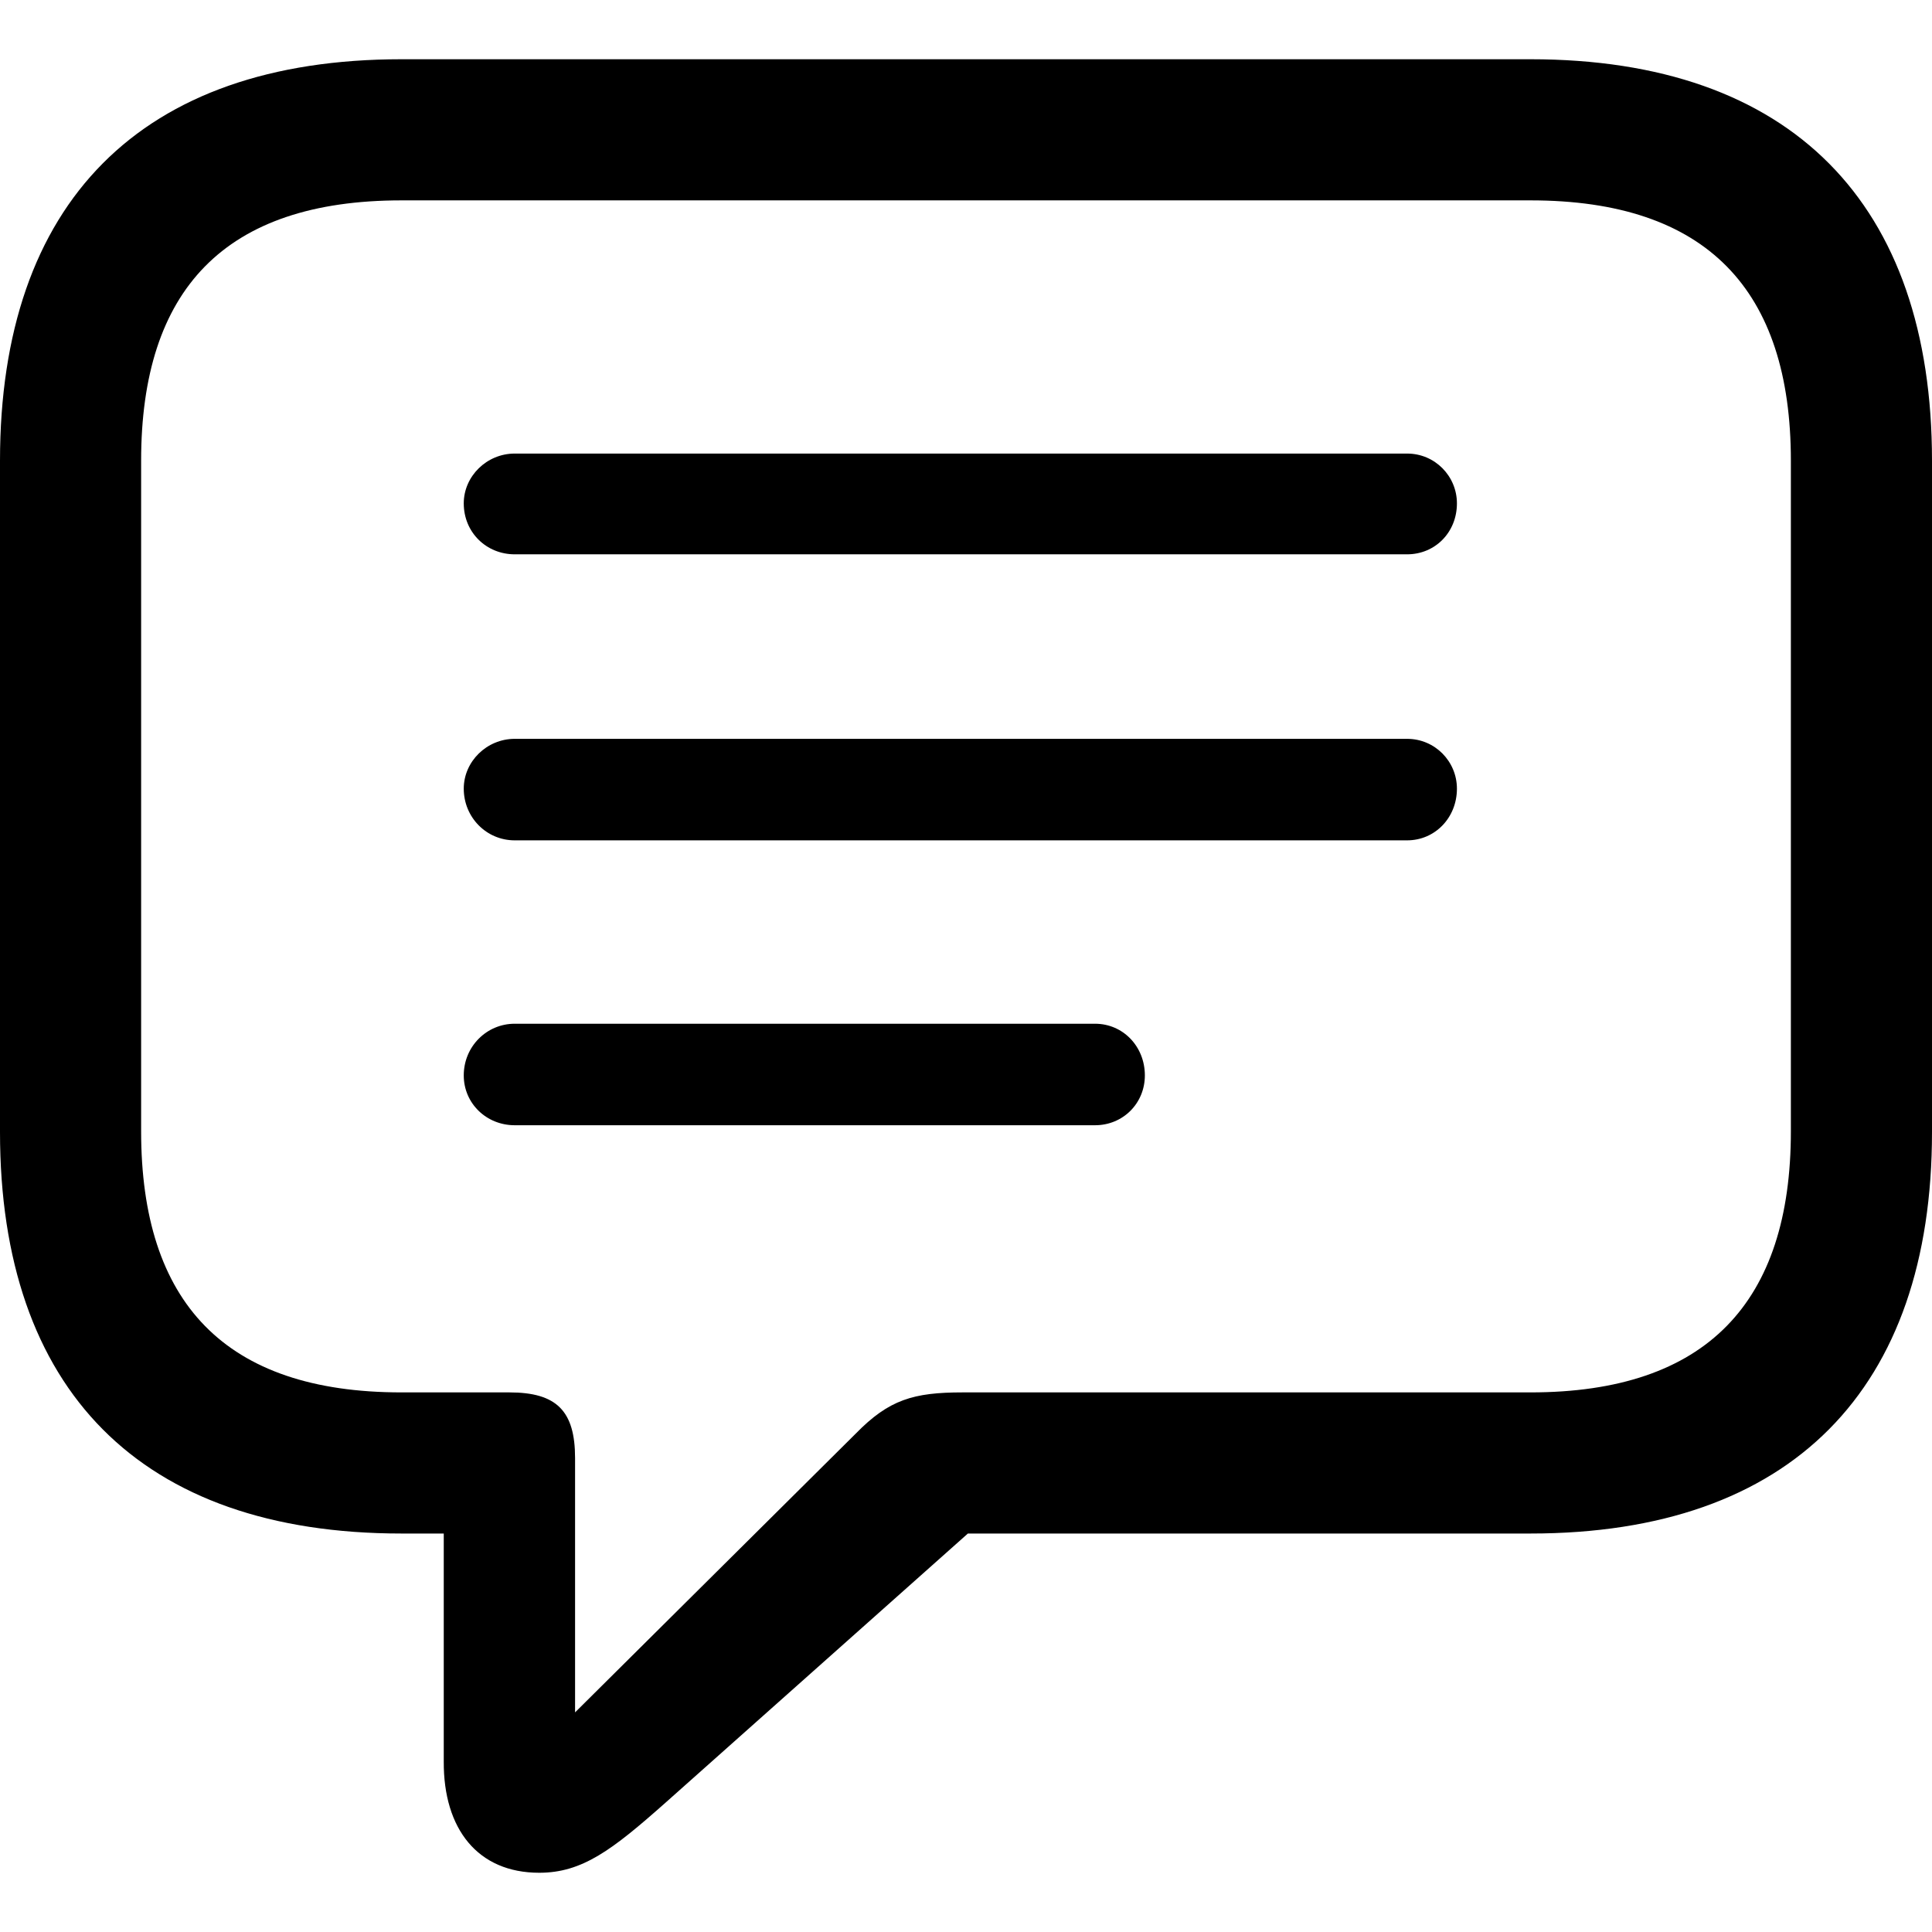 <?xml version="1.0" ?><!-- Generator: Adobe Illustrator 25.0.0, SVG Export Plug-In . SVG Version: 6.00 Build 0)  --><svg xmlns="http://www.w3.org/2000/svg" xmlns:xlink="http://www.w3.org/1999/xlink" version="1.1" id="Layer_1" x="0px" y="0px" viewBox="0 0 512 512" style="enable-background:new 0 0 512 512;" xml:space="preserve">
<path d="M142.9,496.3c11.4,0,19.3-6,33.5-18.6l80.1-71.3h149.1c69.2,0,106.4-38.3,106.4-106.4V122.1C512,54,474.8,15.7,405.6,15.7  H106.4C37.2,15.7,0,53.8,0,122.1V300c0,68.3,37.2,106.4,106.4,106.4h11.2v60.4C117.5,484.7,126.6,496.3,142.9,496.3z M152.4,453.8  v-67.4c0-12.5-4.9-17.4-17.4-17.4h-28.6c-46.9,0-69-23.9-69-69.2V122.1c0-45.3,22.1-69,69-69h299.2c46.7,0,69,23.7,69,69v177.7  c0,45.3-22.3,69.2-69,69.2H255.1c-13,0-19.5,1.9-28.3,10.9L152.4,453.8z M136.4,146.9h236.5c7.4,0,13.2-5.8,13.2-13.5  c0-7.2-5.8-13.2-13.2-13.2H136.4c-7.4,0-13.5,6-13.5,13.2C122.9,141.1,128.9,146.9,136.4,146.9z M136.4,222.7h236.5  c7.4,0,13.2-6,13.2-13.7c0-7.2-5.8-13.2-13.2-13.2H136.4c-7.4,0-13.5,6-13.5,13.2C122.9,216.6,128.9,222.7,136.4,222.7z   M136.4,298.2h153.8c7.4,0,13.2-5.8,13.2-13.2c0-7.7-5.8-13.7-13.2-13.7H136.4c-7.4,0-13.5,6-13.5,13.7  C122.9,292.4,128.9,298.2,136.4,298.2z"/>
</svg>